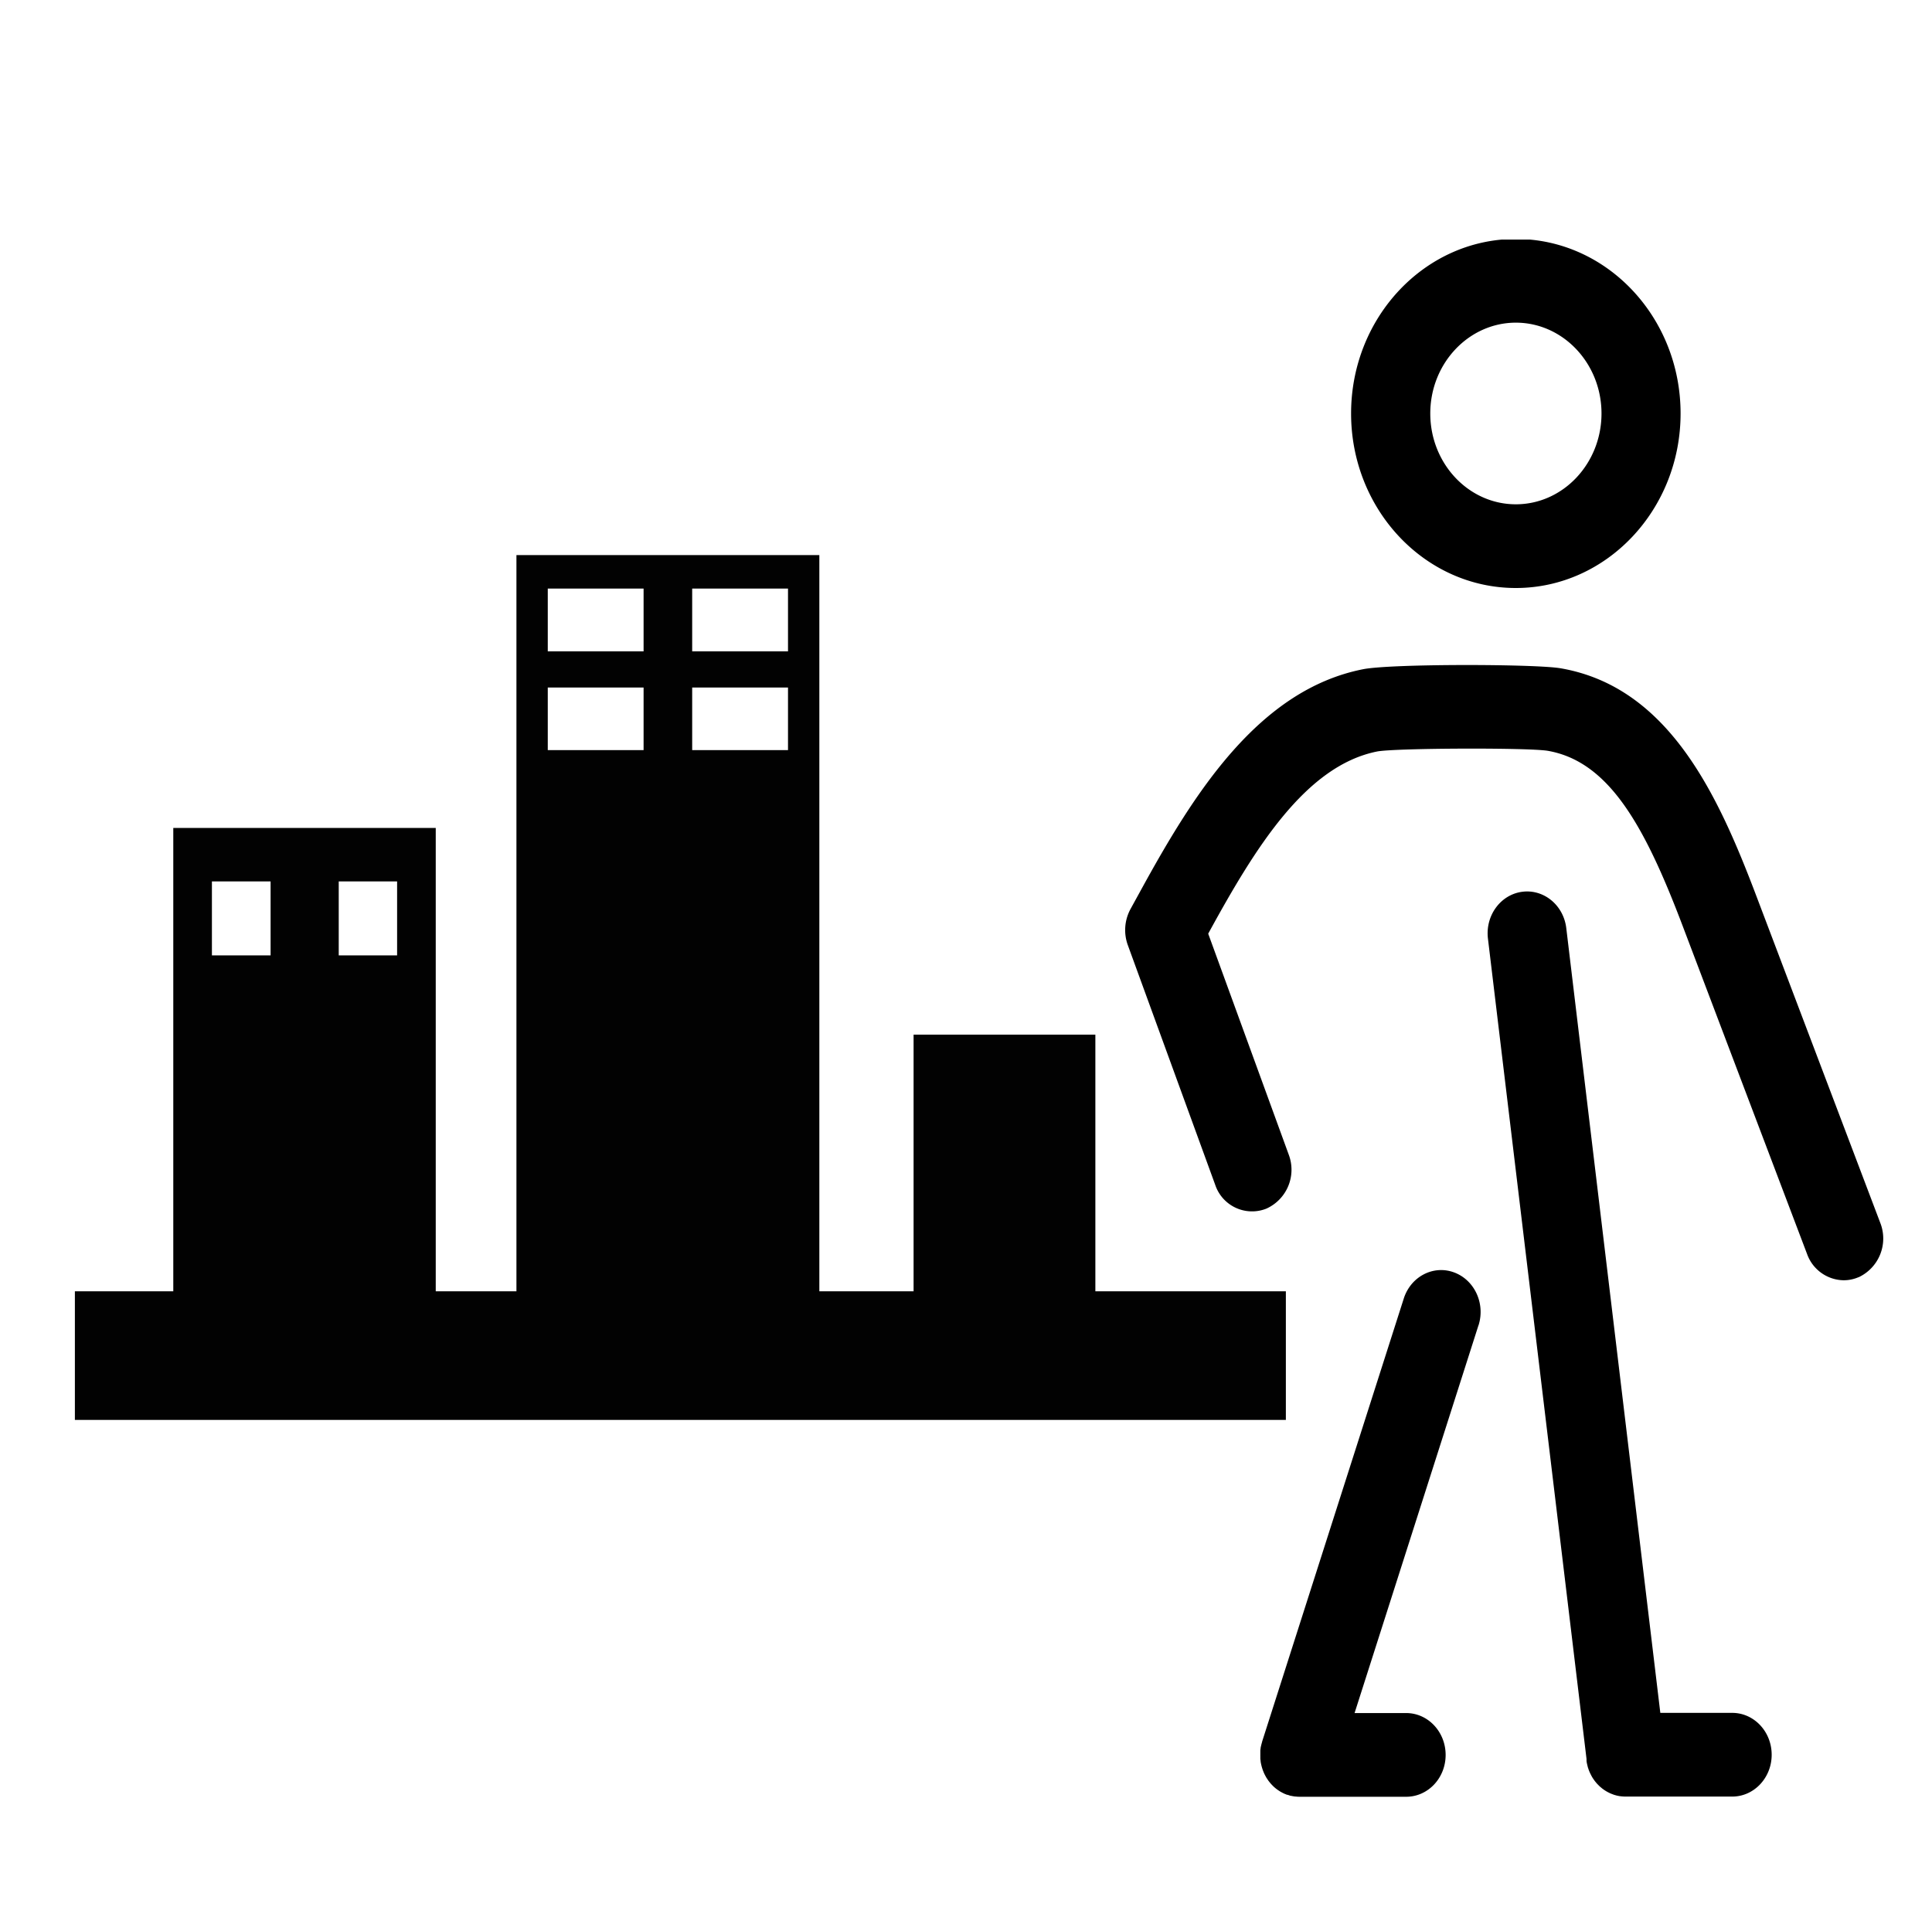 <svg xmlns="http://www.w3.org/2000/svg" xmlns:xlink="http://www.w3.org/1999/xlink" viewBox="0 0 516 512"><defs><style>.cls-1{fill:none;}.cls-2{clip-path:url(#clip-path);}.cls-3{fill:#020202;}.cls-4{clip-path:url(#clip-path-2);}</style><clipPath id="clip-path"><rect class="cls-1" x="20" y="148.28" width="340" height="256.1"/></clipPath><clipPath id="clip-path-2"><rect class="cls-1" x="266.28" y="64" width="237.72" height="416"/></clipPath></defs><title>walkable-to-village</title><g id="Livello_2" data-name="Livello 2"><g id="CANVAS"><rect class="cls-1" x="4" width="512" height="512"/></g><g id="walkable-to-village"><g class="cls-2"><path class="cls-3" d="M292.55,344.94V276.38H244v68.56H218.83V140h-80.9V344.94H116.38V221.17H46.28V344.94H0v34.35H343.43V344.94ZM184.87,157.22h25.59V174H184.87Zm0,26.43h25.59v16.73H184.87ZM146.3,157.22h25.59V174H146.3Zm0,26.43h25.59v16.73H146.3Zm-55.83,51.8h15.59v19.76H90.47Zm-33.87,0H72.27v19.76H56.6Z"/></g><g class="cls-4"><path d="M404.85,157.07c24.24,0,44-20.91,44-46.62s-19.73-46.62-44-46.62-44,20.91-44,46.62,19.72,46.62,44,46.62Zm0-70.88c12.61,0,22.88,10.89,22.88,24.26s-10.27,24.26-22.88,24.26S382,123.83,382,110.45s10.27-24.26,22.88-24.26Zm68.33,382.55c0,6.17-4.72,11.17-10.54,11.17h-28.5a9.42,9.42,0,0,1-1.06-.06h0a7.52,7.52,0,0,1-1-.15l-.27-.06-.69-.19-.35-.13-.57-.22-.39-.18-.49-.25-.4-.23-.44-.28-.39-.28c-.14-.1-.28-.22-.41-.33l-.36-.3a4.89,4.89,0,0,1-.4-.39l-.31-.31c-.14-.14-.26-.3-.39-.45l-.26-.32c-.13-.17-.25-.35-.37-.52l-.21-.31c-.12-.2-.24-.4-.35-.61s-.29-.57-.43-.87c-.05-.11-.1-.22-.14-.33a7.63,7.63,0,0,1-.26-.72l-.09-.25c-.07-.25-.13-.51-.19-.77a2.27,2.27,0,0,1-.06-.25,6.35,6.35,0,0,1-.13-.76c0-.08,0-.16,0-.24l0-.21a.22.22,0,0,1,0-.08L397.4,250.72c-.73-6.13,3.36-11.73,9.13-12.5s11.05,3.55,11.79,9.68l25.12,209.65h19.2c5.82,0,10.54,5,10.54,11.19Zm23.17-127.56a10,10,0,0,1-3.93.81,10.55,10.55,0,0,1-9.78-7l-33.26-87.72c-10.13-26.72-19.67-43.86-36-46.71-5.2-.87-40.51-.74-45.52.17-19.13,3.79-32.62,25.78-44.8,48l-.37.68,21.5,59a11.4,11.4,0,0,1-6,14.46,10.37,10.37,0,0,1-13.64-6.4l-23.33-64a11.79,11.79,0,0,1,.72-9.65l2.92-5.32c14-25.52,31.26-53.2,59.17-58.73,7.53-1.5,46.11-1.42,52.81-.25,28.85,5,42,33.84,52.1,60.43l33.25,87.72a11.42,11.42,0,0,1-5.85,14.54ZM394.88,354l-33.1,103.6h13.78c5.82,0,10.54,5,10.54,11.19s-4.72,11.17-10.54,11.17H347.07a8.94,8.94,0,0,1-1-.06l-.13,0a7.76,7.76,0,0,1-.82-.13l-.29-.06c-.21,0-.41-.1-.62-.17l-.36-.11-.13,0-.3-.13q-.28-.1-.57-.24l-.45-.23-.45-.25c-.18-.1-.34-.22-.51-.33a3.88,3.88,0,0,1-.33-.23c-.19-.13-.36-.27-.54-.42l-.27-.23c-.17-.15-.33-.32-.49-.48l-.25-.26c-.15-.16-.29-.33-.43-.5l-.26-.33c-.12-.15-.23-.32-.34-.49l-.27-.4-.26-.46-.26-.49c-.07-.15-.13-.3-.2-.44l-.22-.55c-.06-.16-.11-.3-.16-.46s-.12-.37-.17-.56-.09-.34-.13-.51-.07-.35-.11-.52-.06-.42-.08-.64l-.06-.43c0-.24,0-.49,0-.74a2.45,2.45,0,0,1,0-.27s0-.07,0-.11c0-.23,0-.47,0-.71s0-.29,0-.43a4.68,4.68,0,0,1,.07-.54c0-.21.06-.41.1-.61l.09-.36c.06-.25.13-.51.21-.76v-.07l37.84-118.38c1.87-5.85,7.85-9,13.37-7s8.46,8.33,6.59,14.18Z"/></g></g></g></svg>